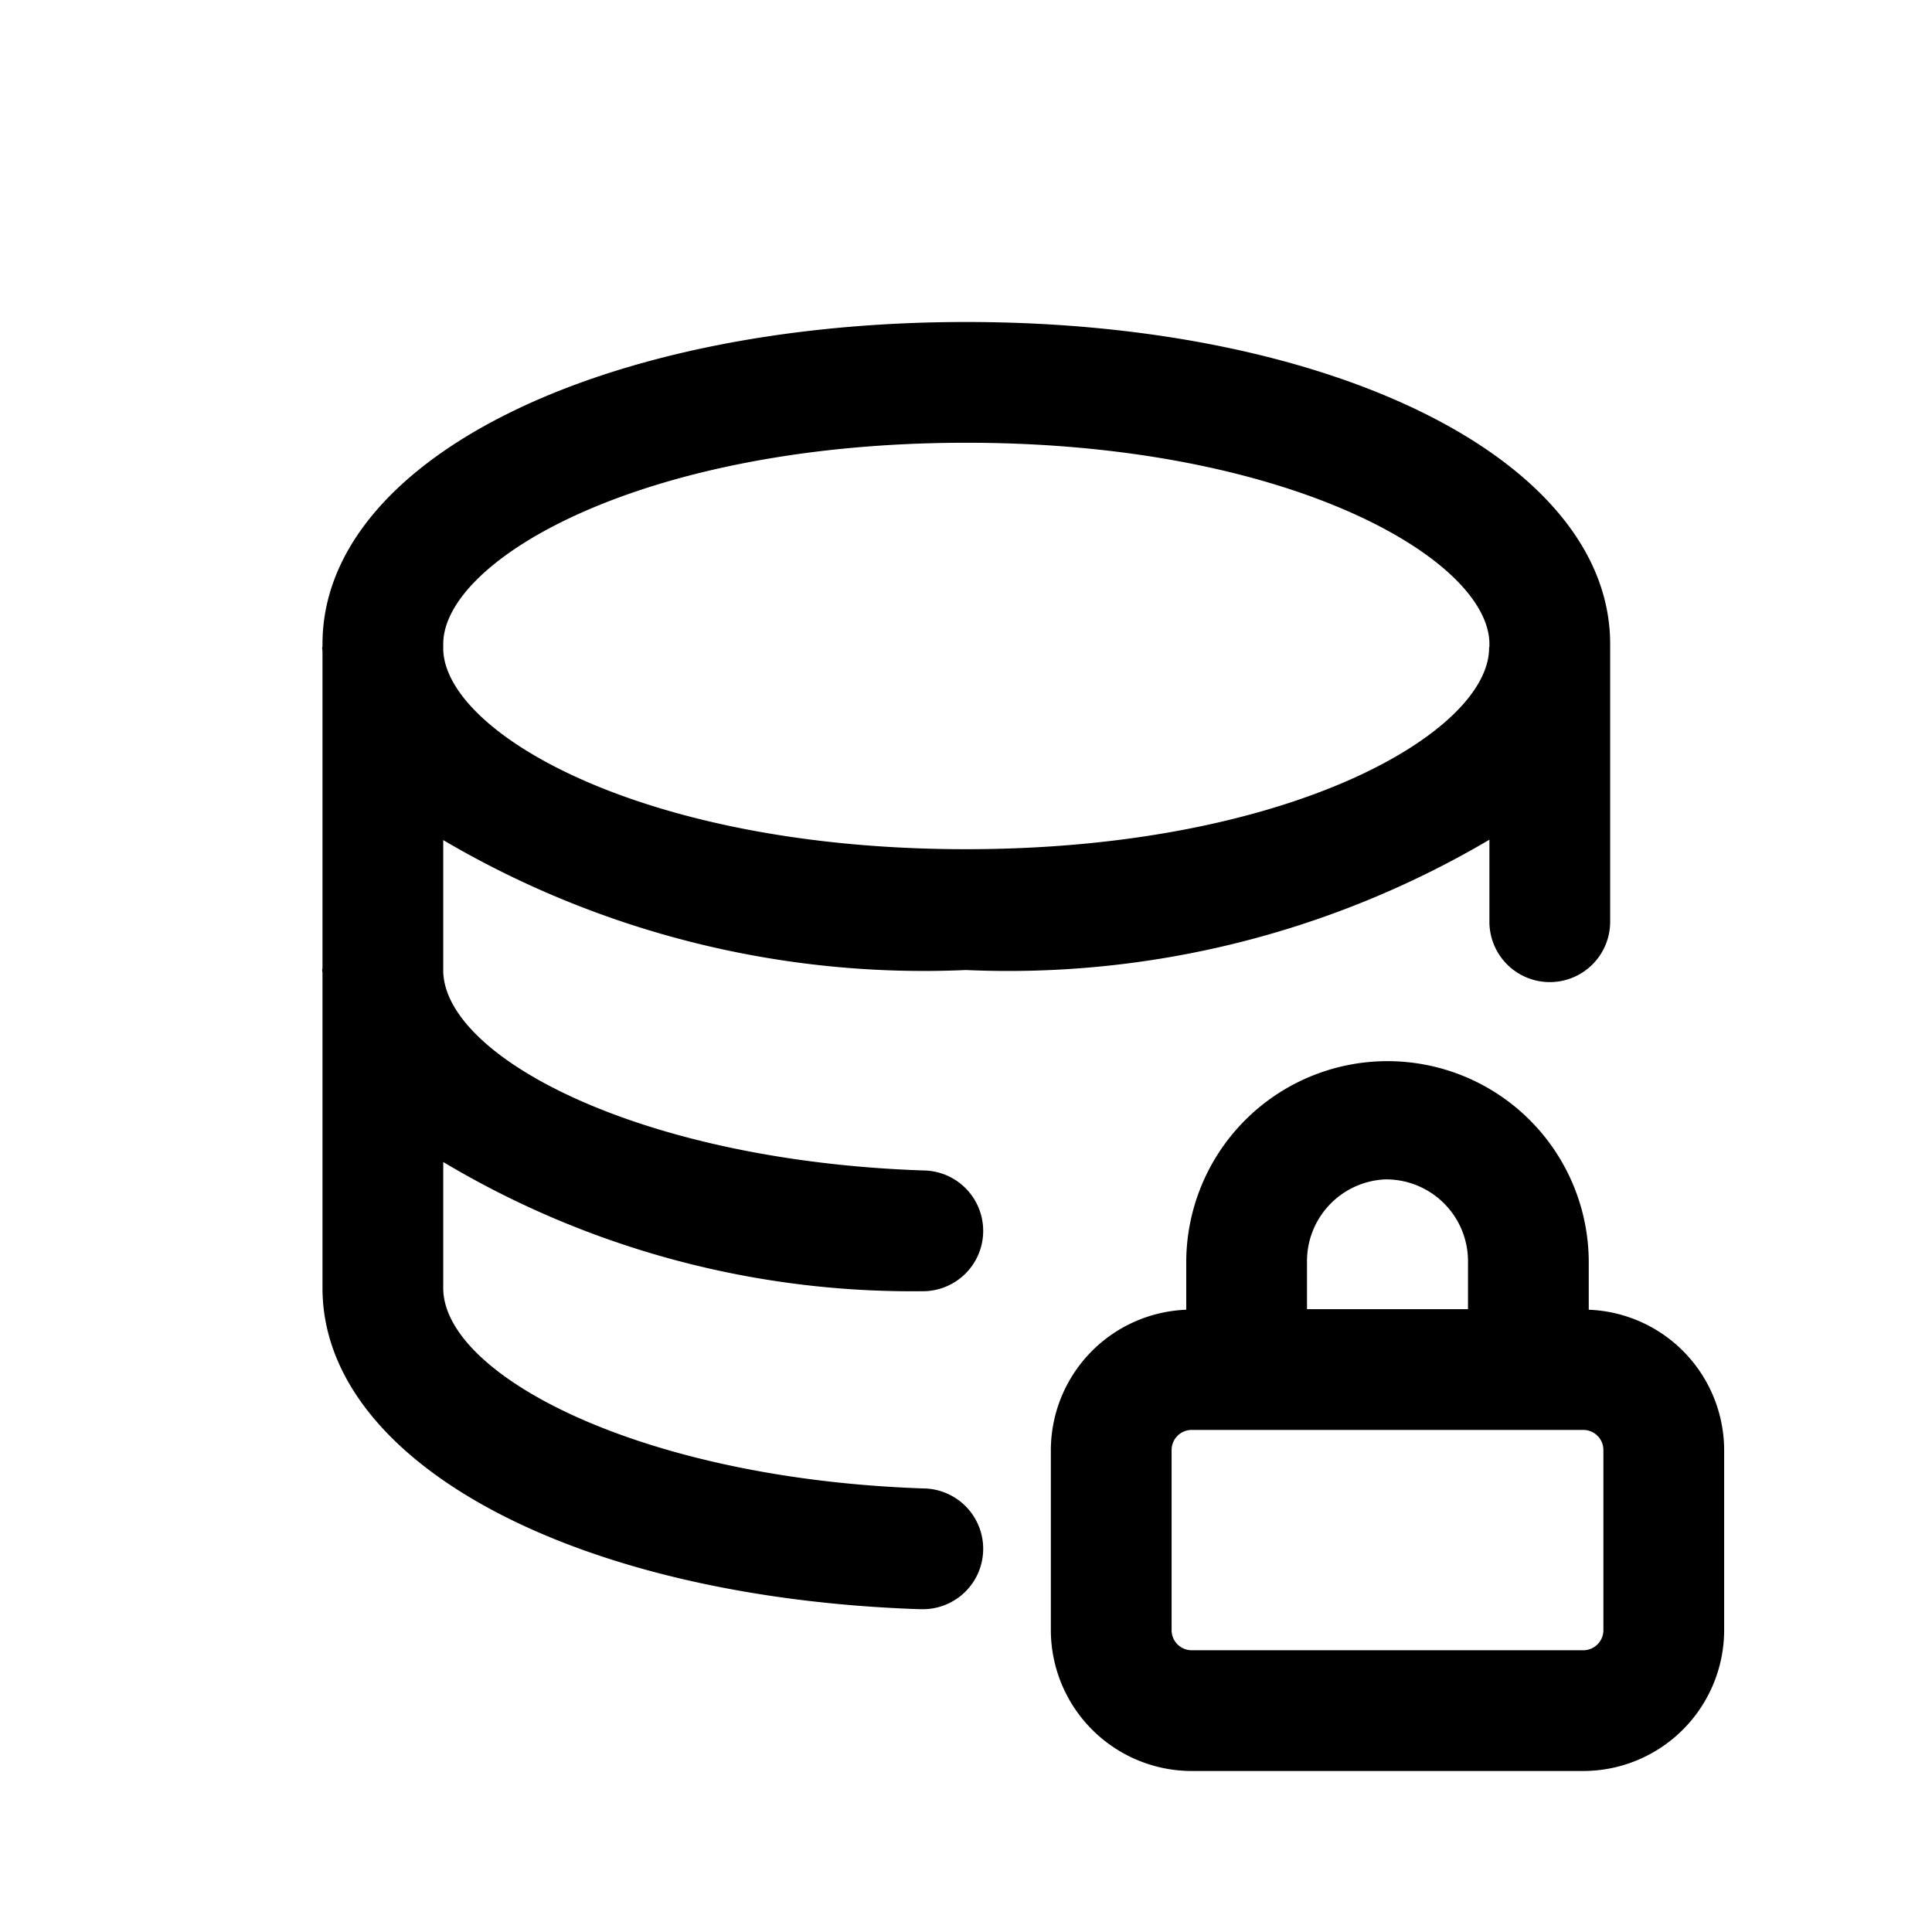 <svg id="icons" xmlns="http://www.w3.org/2000/svg" viewBox="0 0 24 24"><title>02-07-database-lock-m</title><rect id="canvas" width="24" height="24" style="fill:none"/><path d="M19.736,16.27v-.588a2.5,2.5,0,1,0-5,0v.588A1.749,1.749,0,0,0,13.054,18.013V20.25a1.752,1.752,0,0,0,1.75,1.75H19.668a1.752,1.752,0,0,0,1.75-1.75V18.013A1.749,1.749,0,0,0,19.736,16.27Zm-2.5-1.619a1.017,1.017,0,0,1,1,1.031v.581H16.236v-.581A1.017,1.017,0,0,1,17.236,14.65ZM19.918,20.25a.25.25,0,0,1-.25.25H14.804a.25.25,0,0,1-.25-.25V18.013a.25.25,0,0,1,.25-.25H19.668a.25.25,0,0,1,.25.25Z"/><path d="M11.425,16.04h.026a.75.75,0,0,0,.025-1.5c-3.49-.117-5.928-1.386-5.97-2.463V10.436A11.777,11.777,0,0,0,12,12.05a11.764,11.764,0,0,0,6.502-1.619V11.45a.75.75,0,1,0,1.5,0V8c0-2.28-3.438-4-7.998-4s-7.998,1.72-7.998,4v.03c-0.0.007-.004.013-.004.019,0,.014.004.027.004.041v3.938c-0.0.007-.004.013-.004.019,0,.015.004.029.004.043V16c0,2.166,3.12,3.844,7.419,3.99h.026a.75.75,0,0,0,.025-1.5C7.958,18.371,5.506,17.082,5.506,16V14.435A11.355,11.355,0,0,0,11.425,16.04ZM12.004,5.5c4.026,0,6.498,1.456,6.498,2.5v.03c-0.0.007-.004.013-.004.019,0,1.044-2.472,2.5-6.498,2.5-3.992,0-6.453-1.431-6.494-2.473V8C5.506,6.956,7.978,5.5,12.004,5.5Z"/></svg>